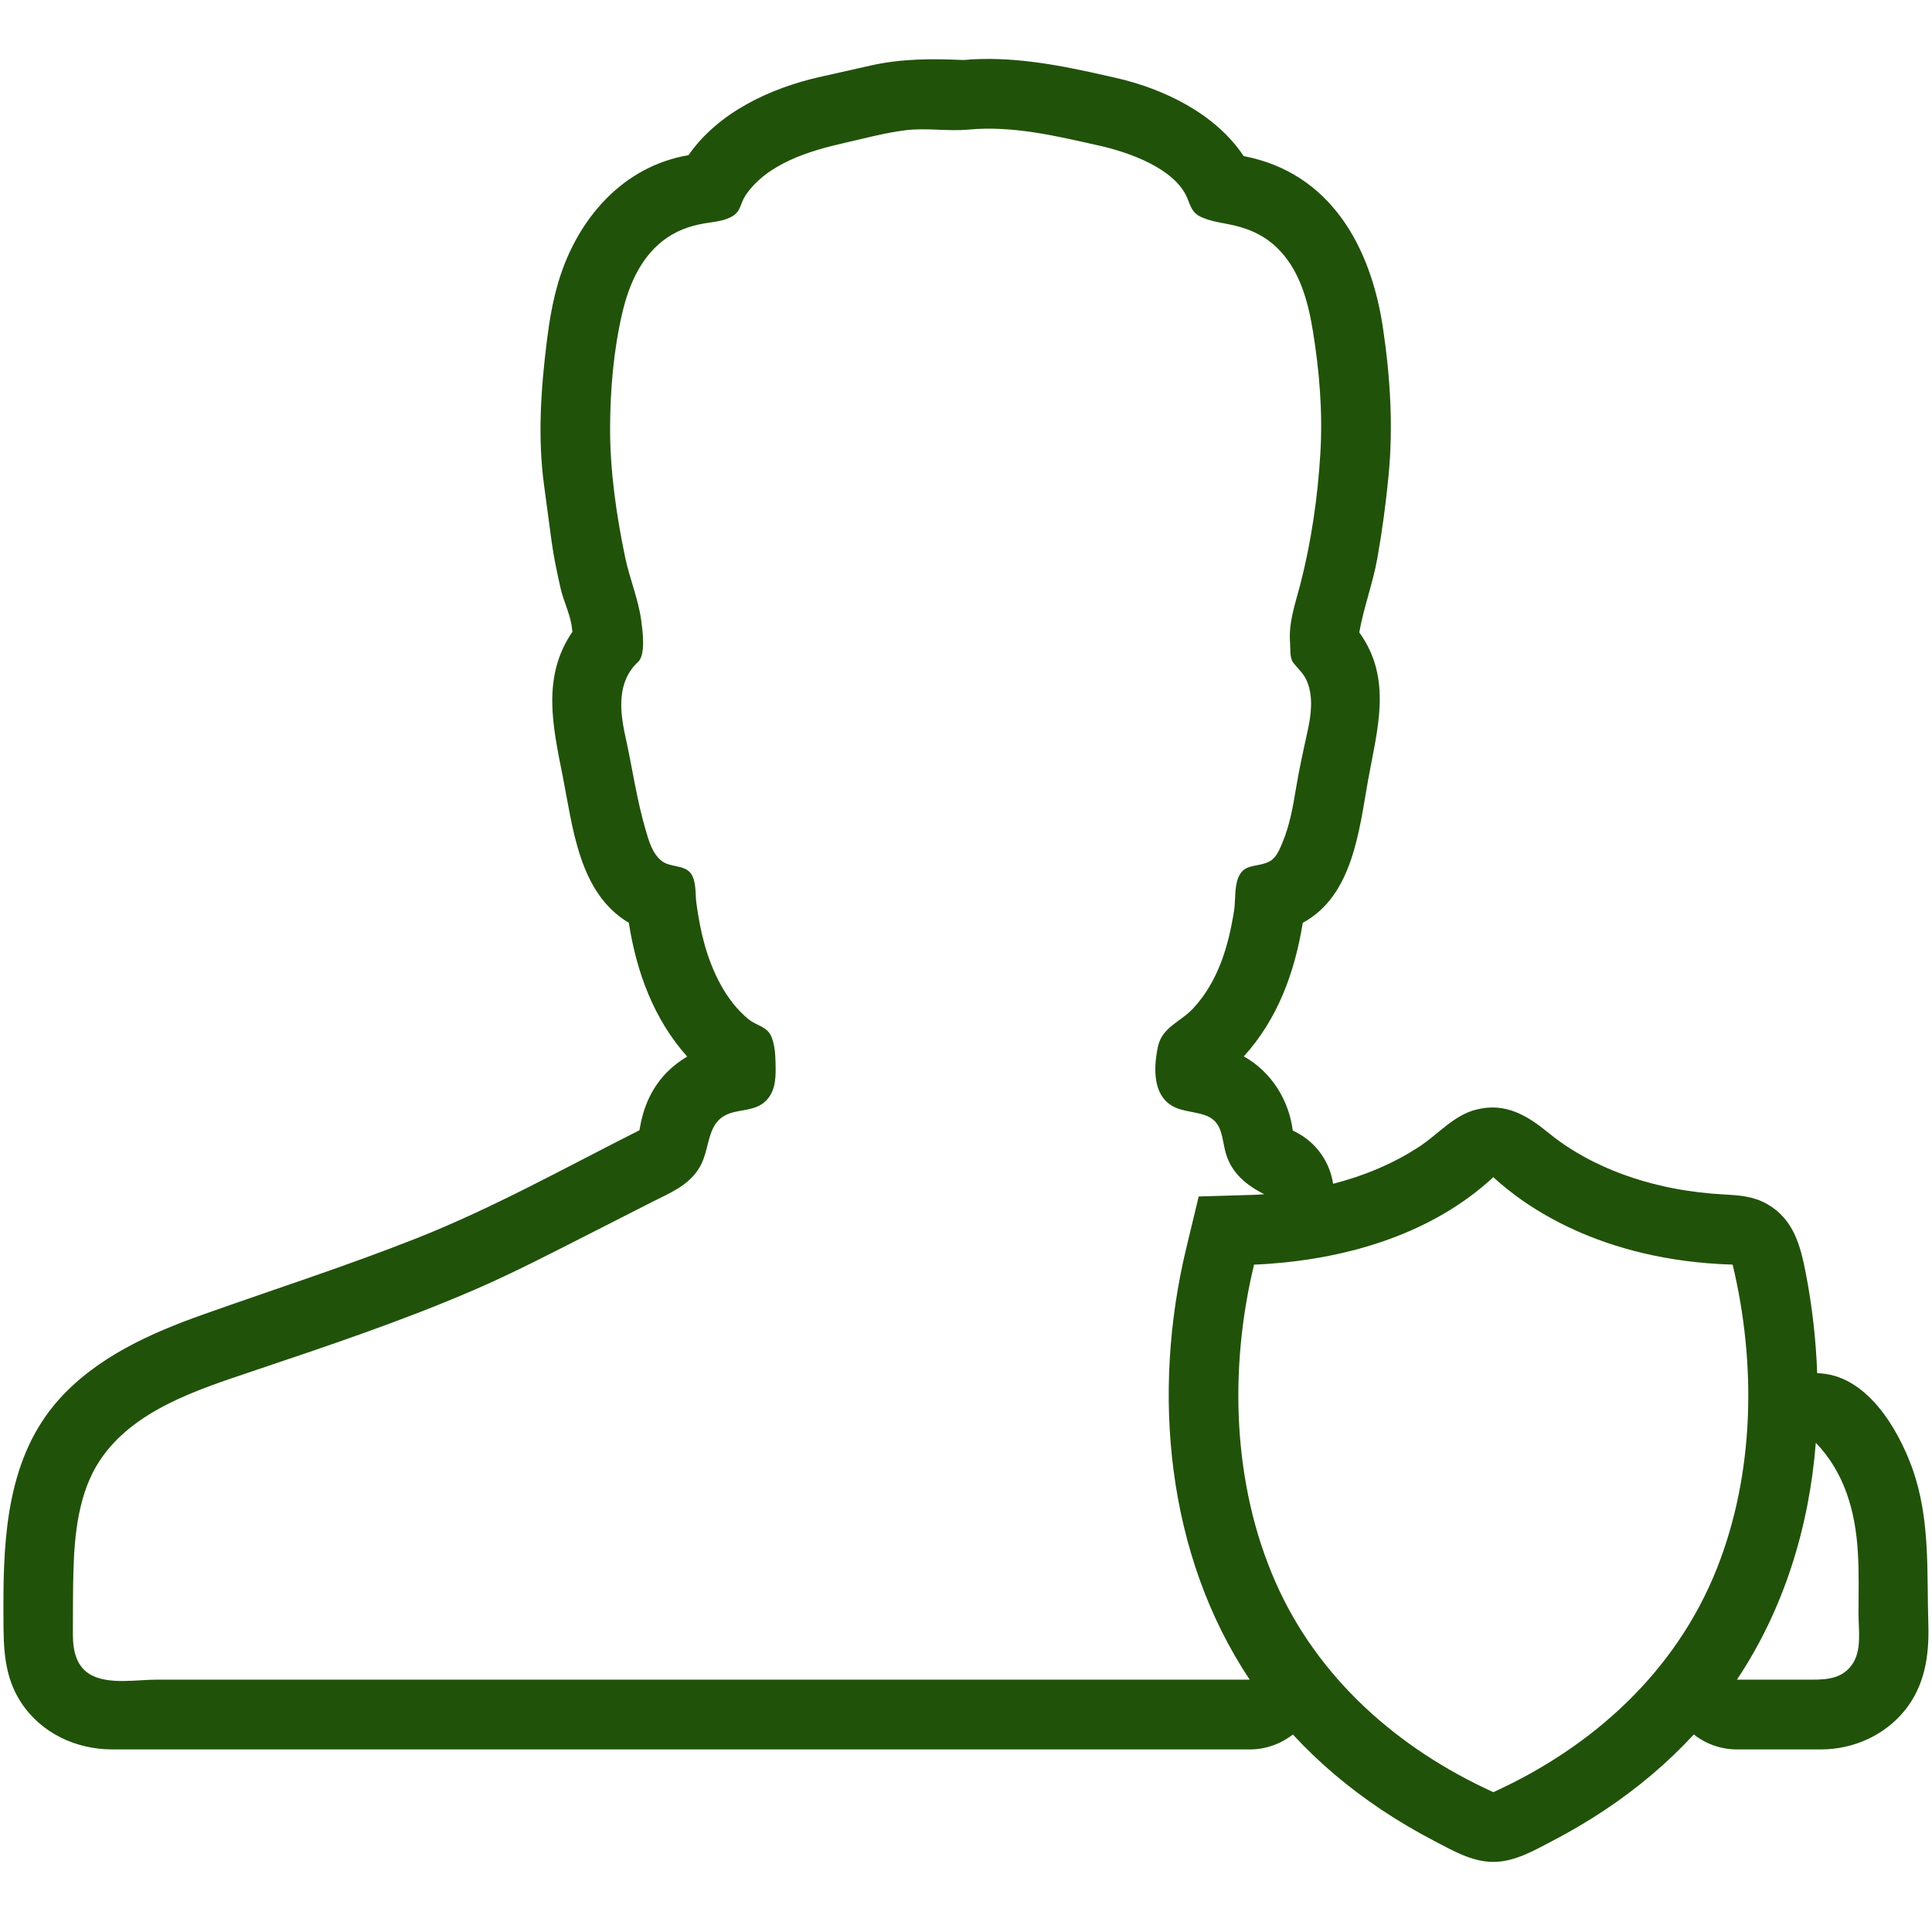 <?xml version="1.0" encoding="utf-8"?>
<!-- Generator: Adobe Illustrator 15.1.0, SVG Export Plug-In . SVG Version: 6.00 Build 0)  -->
<!DOCTYPE svg PUBLIC "-//W3C//DTD SVG 1.1//EN" "http://www.w3.org/Graphics/SVG/1.1/DTD/svg11.dtd">
<svg version="1.1" id="Layer_1" xmlns="http://www.w3.org/2000/svg" xmlns:xlink="http://www.w3.org/1999/xlink" x="0px" y="0px"
	 width="128px" height="128px" viewBox="0 0 128 128" enable-background="new 0 0 128 128" xml:space="preserve">
<path fill="#21520a" d="M127.758,107.635c-0.111-3.524,0.143-6.979-1.067-10.37c-0.979-2.69-3.071-6.222-6.297-6.287
	c-0.081-2.218-0.332-4.433-0.753-6.612c-0.355-1.836-0.806-3.584-2.549-4.586c-0.9-0.52-1.824-0.586-2.837-0.641
	c-1.13-0.061-2.256-0.192-3.367-0.405c-1.828-0.353-3.619-0.924-5.288-1.755c-1.055-0.526-2.064-1.154-2.978-1.901
	c-1.434-1.173-2.86-2.052-4.805-1.568c-1.504,0.374-2.526,1.633-3.785,2.458c-1.741,1.143-3.695,1.945-5.709,2.461
	c-0.221-1.441-1.109-2.733-2.466-3.424l-0.169-0.087l-0.038-0.019c-0.268-2.044-1.429-3.897-3.246-4.909
	c2.255-2.482,3.376-5.583,3.91-8.855c3.301-1.775,3.73-6.103,4.317-9.403c0.602-3.383,1.655-6.741-0.575-9.835
	c0-0.001,0-0.002,0-0.003c0.294-1.654,0.904-3.259,1.2-4.925c0.323-1.819,0.569-3.672,0.745-5.512
	c0.31-3.246,0.103-6.505-0.375-9.725c-0.797-5.373-3.471-10.288-9.232-11.392c-1.867-2.814-5.302-4.468-8.512-5.191l-0.551-0.125
	c-3.132-0.71-6.287-1.335-9.516-1.048c-2.073-0.094-4.086-0.095-6.127,0.364l-3.356,0.755c-3.286,0.739-6.745,2.342-8.717,5.186
	c-4.391,0.743-7.379,4.266-8.609,8.363c-0.383,1.278-0.607,2.589-0.771,3.911c-0.396,3.176-0.622,6.376-0.193,9.563l0.497,3.713
	c0.143,1.056,0.365,2.099,0.6,3.138c0.183,0.81,0.572,1.584,0.72,2.398l0.038,0.292c0.009,0.066,0.021,0.132,0.027,0.199
	c-2.039,2.969-1.302,6.258-0.653,9.515c0.683,3.422,1.065,7.794,4.39,9.765c0.505,3.245,1.649,6.384,3.867,8.863
	c-2.563,1.525-2.983,3.87-3.163,4.876c0,0.002,0,0.004-0.001,0.006c-4.875,2.457-9.683,5.146-14.766,7.157
	c-4.646,1.838-9.411,3.371-14.118,5.041c-3.5,1.241-7.06,2.828-9.583,5.646c-3.382,3.781-3.683,8.964-3.669,13.793l0.001,0.7
	c0,1.961,0.043,3.845,1.156,5.556c1.331,2.045,3.646,3.128,6.054,3.128h25.756h29.35h16.503h3.752c1.054,0,2.054-0.361,2.855-0.99
	c1.742,1.891,3.724,3.553,5.86,4.98c1.123,0.75,2.288,1.436,3.484,2.06c1.227,0.641,2.516,1.402,3.938,1.402
	c1.421,0,2.71-0.762,3.937-1.401c1.196-0.625,2.361-1.31,3.483-2.06c2.138-1.429,4.12-3.091,5.863-4.982
	c0.801,0.63,1.8,0.991,2.855,0.991h5.562c2.153,0,4.243-0.932,5.594-2.626C127.53,111.646,127.82,109.656,127.758,107.635
	C127.754,107.492,127.795,108.833,127.758,107.635z M79.047,111.282c-12.228,0-24.454,0-36.681,0c-6.124,0-12.247,0-18.371,0
	c-3.065,0-6.132,0-9.198,0c-1.471,0-2.943,0-4.415,0c-1.299,0-3.094,0.33-4.291-0.281c-1.045-0.533-1.266-1.659-1.262-2.73
	c0.006-1.384-0.003-2.772,0.035-4.156c0.068-2.489,0.344-5.244,1.76-7.37c2.206-3.317,6.441-4.662,10.026-5.871
	c4.938-1.663,9.937-3.331,14.721-5.396c2.706-1.167,5.327-2.537,7.954-3.87c1.281-0.651,2.562-1.305,3.843-1.956
	c1.19-0.604,2.422-1.08,3.152-2.264c0.843-1.364,0.368-3.244,2.302-3.705c0.811-0.193,1.658-0.18,2.238-0.877
	c0.561-0.675,0.541-1.563,0.522-2.393c-0.012-0.563-0.053-1.156-0.256-1.688c-0.279-0.73-0.98-0.747-1.537-1.201
	c-1.496-1.22-2.413-3.162-2.918-4.982c-0.245-0.89-0.41-1.8-0.534-2.714c-0.081-0.601,0.01-1.446-0.367-1.959
	c-0.427-0.583-1.343-0.391-1.905-0.811c-0.645-0.481-0.876-1.345-1.091-2.077c-0.593-2.019-0.883-4.125-1.338-6.178
	c-0.383-1.728-0.575-3.65,0.856-4.967c0.504-0.504,0.274-2.116,0.19-2.733c-0.192-1.424-0.768-2.765-1.063-4.172
	c-0.58-2.772-1.007-5.75-0.999-8.584c0.008-2.528,0.233-5.169,0.813-7.635c0.449-1.912,1.293-3.828,2.968-4.967
	c0.872-0.594,1.813-0.86,2.846-1.003c0.499-0.07,1.016-0.151,1.459-0.405c0.599-0.344,0.536-0.879,0.889-1.397
	c1.443-2.121,4.262-2.957,6.622-3.487c1.316-0.296,2.637-0.661,3.979-0.825c1.397-0.171,2.784,0.087,4.163-0.042
	c2.954-0.275,5.849,0.428,8.708,1.072c1.886,0.425,4.945,1.48,5.783,3.441c0.241,0.561,0.313,0.995,0.918,1.273
	c0.545,0.251,1.149,0.356,1.733,0.465c1.264,0.234,2.372,0.676,3.307,1.58c1.482,1.434,2.046,3.505,2.369,5.479
	c0.435,2.662,0.661,5.378,0.504,8.073c-0.17,2.919-0.602,5.924-1.334,8.755c-0.34,1.315-0.785,2.499-0.676,3.878
	c0.031,0.404-0.041,0.984,0.222,1.319c0.334,0.426,0.697,0.715,0.907,1.234c0.431,1.069,0.255,2.263,0.015,3.354
	c-0.275,1.25-0.547,2.486-0.757,3.75c-0.198,1.204-0.416,2.422-0.888,3.553c-0.19,0.456-0.396,1.001-0.851,1.254
	c-0.429,0.238-0.937,0.236-1.395,0.393c-1.067,0.366-0.817,1.951-0.961,2.857c-0.187,1.183-0.446,2.358-0.879,3.478
	c-0.427,1.107-1.026,2.152-1.84,3.021c-0.863,0.922-2.054,1.224-2.334,2.55c-0.22,1.049-0.328,2.494,0.367,3.392
	c0.696,0.898,1.714,0.796,2.69,1.104c1.298,0.411,1.142,1.56,1.469,2.618c0.396,1.284,1.377,2.059,2.524,2.643
	c-0.27,0.017-0.536,0.036-0.815,0.044l-3.528,0.104l-0.826,3.432c-2.298,9.555-1.326,20.282,4.205,28.58
	C81.549,111.282,80.297,111.282,79.047,111.282C73.544,111.282,80.297,111.282,79.047,111.282z M98.937,118.735
	c-6.285-2.857-11.615-7.52-14.429-13.91c-2.869-6.514-3.081-14.179-1.423-21.041c0.261-0.007,0.522-0.023,0.783-0.04l0.174-0.011
	c5.359-0.383,10.877-2.017,14.895-5.742c1.998,1.851,7.047,5.532,15.854,5.793c1.574,6.563,1.46,13.833-1.049,20.148
	C111.031,110.75,105.535,115.736,98.937,118.735 M122.676,110.322c-0.752,1.024-1.942,0.96-3.082,0.96c-1.506,0-3.013,0-4.519,0
	c3.119-4.663,4.79-10.125,5.227-15.694c1.903,1.974,2.62,4.537,2.784,7.218c0.084,1.357,0.049,2.717,0.044,4.075
	C123.125,107.99,123.381,109.362,122.676,110.322C122.188,110.986,123.311,109.458,122.676,110.322z"/>
</svg>
